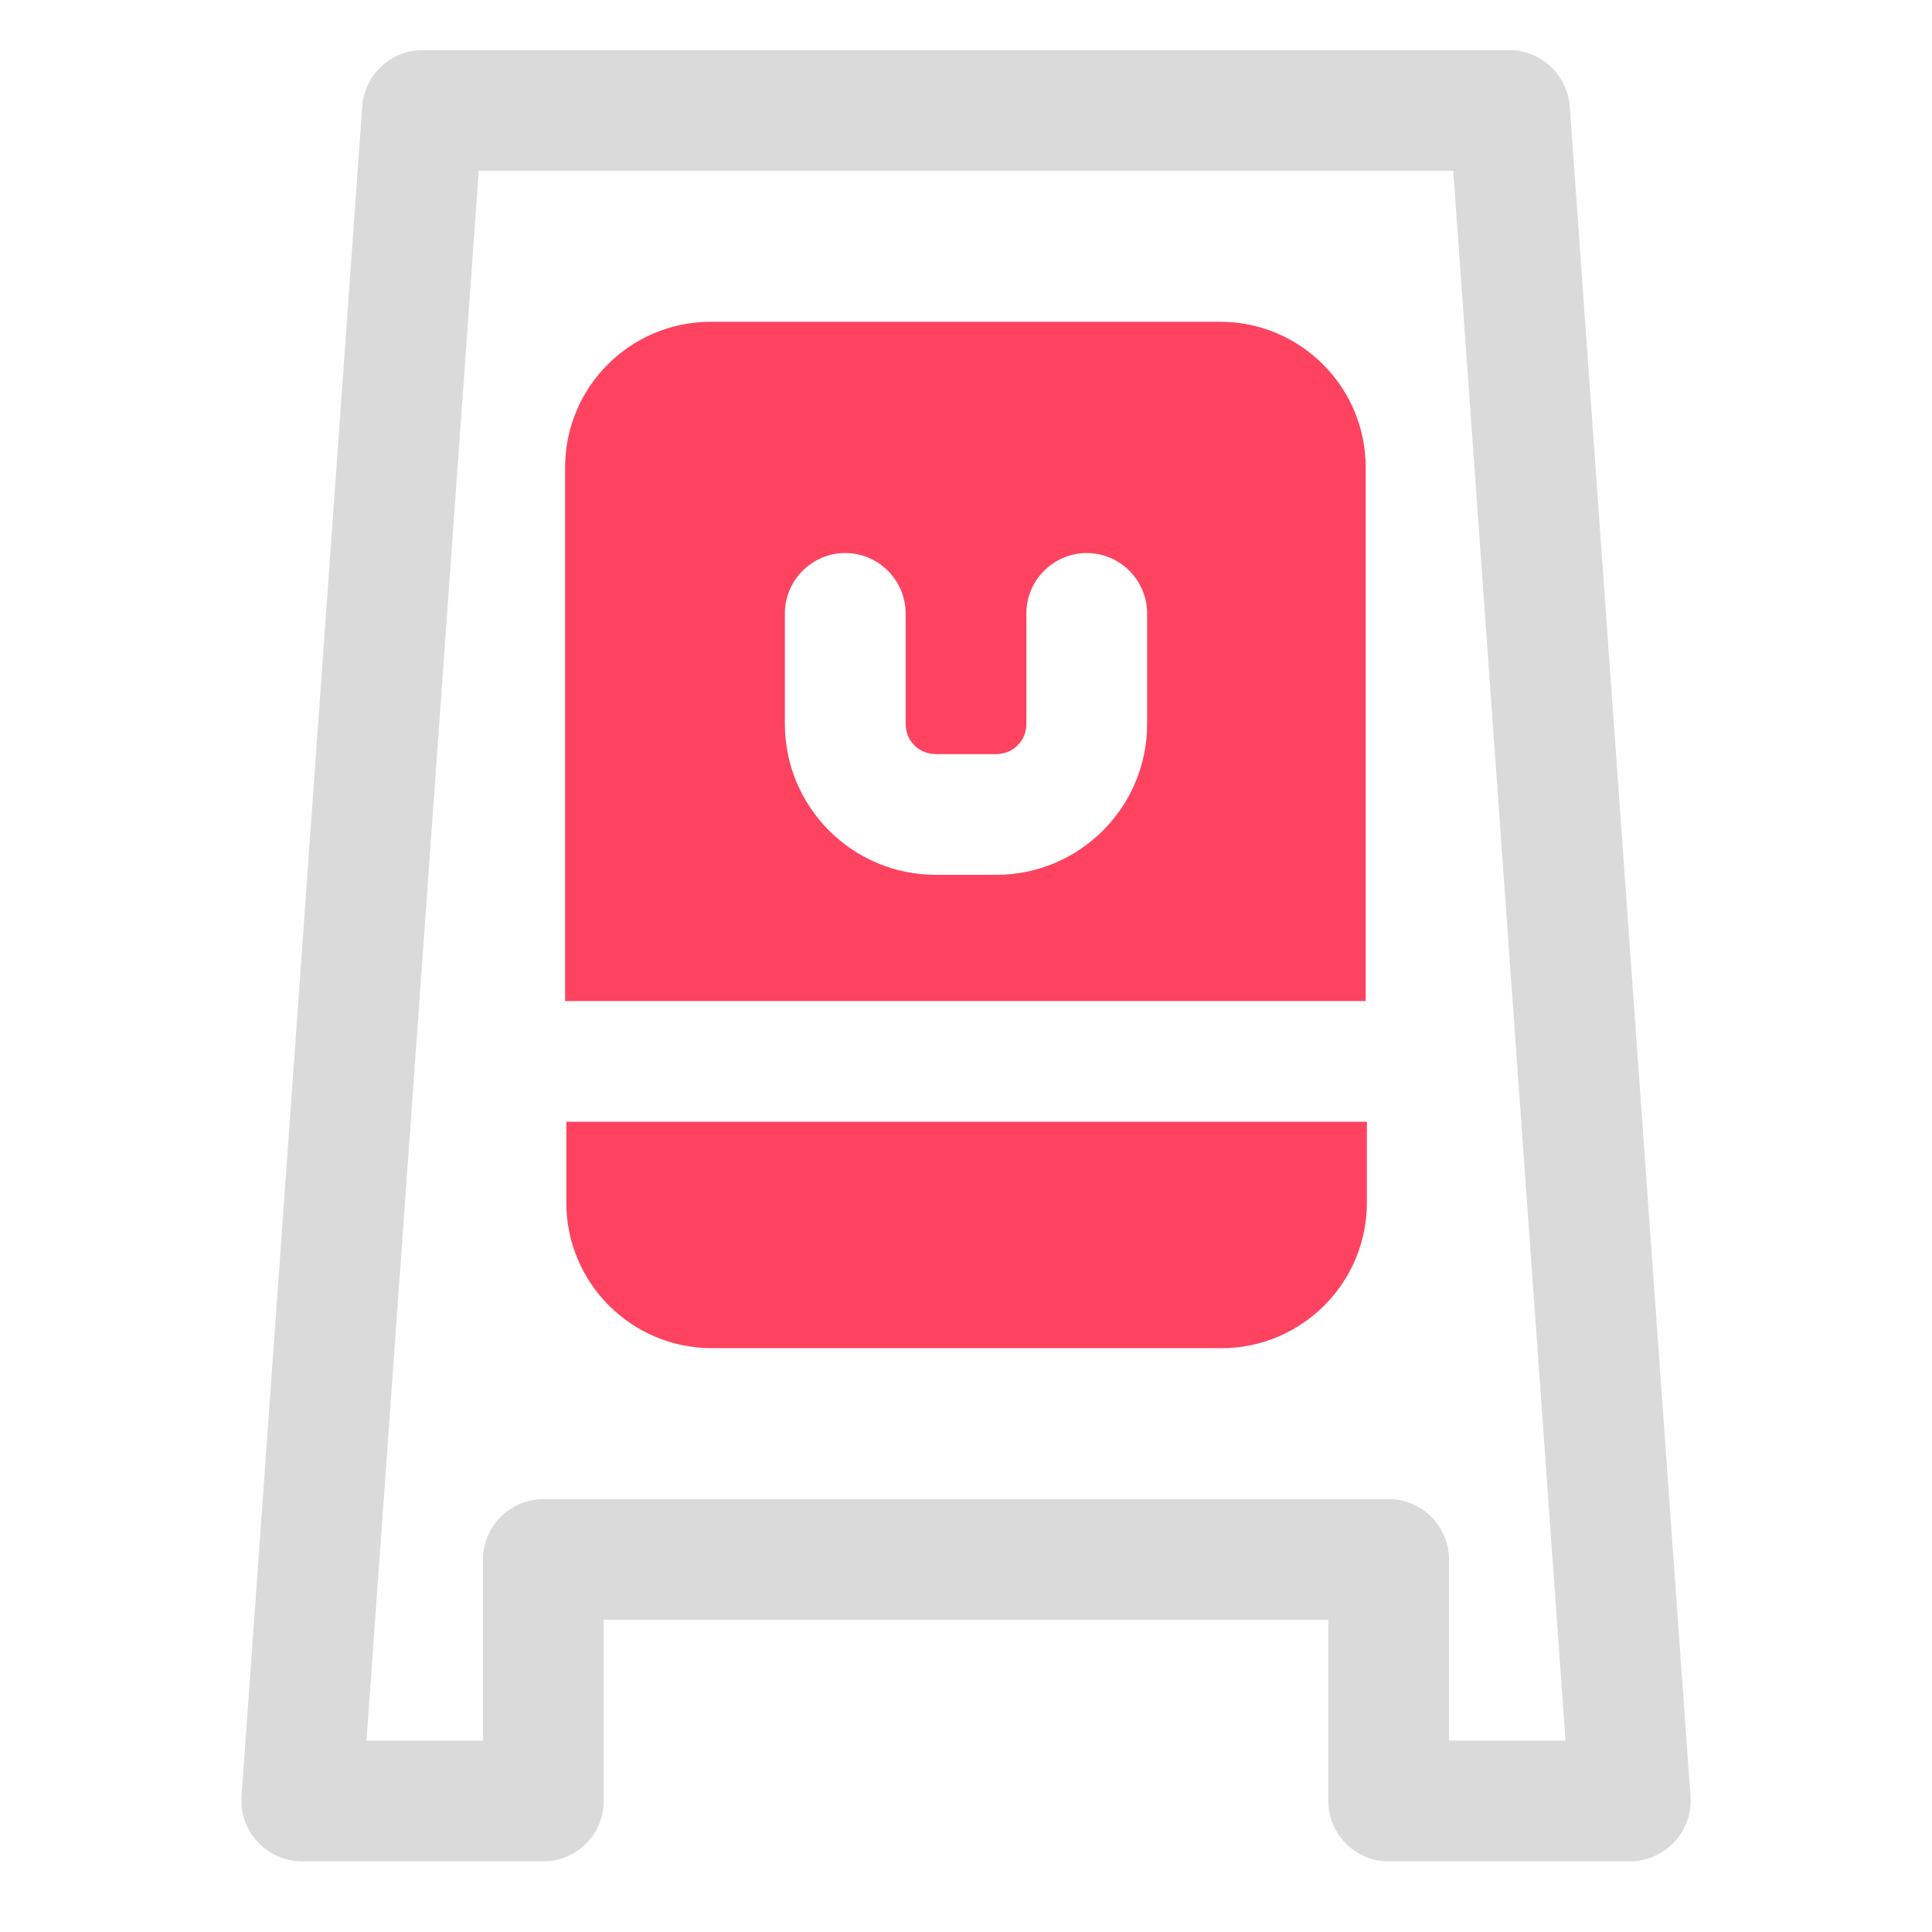 <?xml version="1.0" encoding="UTF-8"?>
<svg id="OBJECT" xmlns="http://www.w3.org/2000/svg" viewBox="0 0 32 32">
  <defs>
    <style>
      .cls-1 {
        fill: #FD4360;
      }

      .cls-1, .cls-2 {
        stroke-width: 0px;
      }

      .cls-2 {
        fill: #dadada;
      }
    </style>
  </defs>
  <g>
    <path class="cls-1" d="m9.38,18.58v1.34c0,1.33,1.08,2.41,2.41,2.41h8.44c1.33,0,2.41-1.08,2.41-2.41v-1.34h-13.25Z"/>
    <path class="cls-1" d="m22.62,16.58V7.74c0-1.33-1.08-2.41-2.41-2.41h-8.44c-1.33,0-2.41,1.08-2.41,2.41v8.84h13.25Zm-9.62-6.42c0-.55.45-1,1-1s1,.45,1,1v1.83c0,.28.22.5.5.5h1c.28,0,.5-.22.5-.5v-1.83c0-.55.45-1,1-1s1,.45,1,1v1.83c0,1.38-1.12,2.5-2.5,2.5h-1c-1.38,0-2.5-1.12-2.5-2.5v-1.83Z"/>
  </g>
  <path class="cls-2" d="m27,30.83h-4c-.55,0-1-.45-1-1v-3h-12v3c0,.55-.45,1-1,1h-4c-.28,0-.54-.12-.73-.32-.19-.2-.29-.48-.27-.75L6,1.76c.04-.52.47-.93,1-.93h18c.52,0,.96.41,1,.93l2,28c.02.28-.08.55-.27.75-.19.2-.45.32-.73.32Zm-3-2h1.93l-1.86-26H7.93l-1.86,26h1.93v-3c0-.55.45-1,1-1h14c.55,0,1,.45,1,1v3Z"/>
</svg>